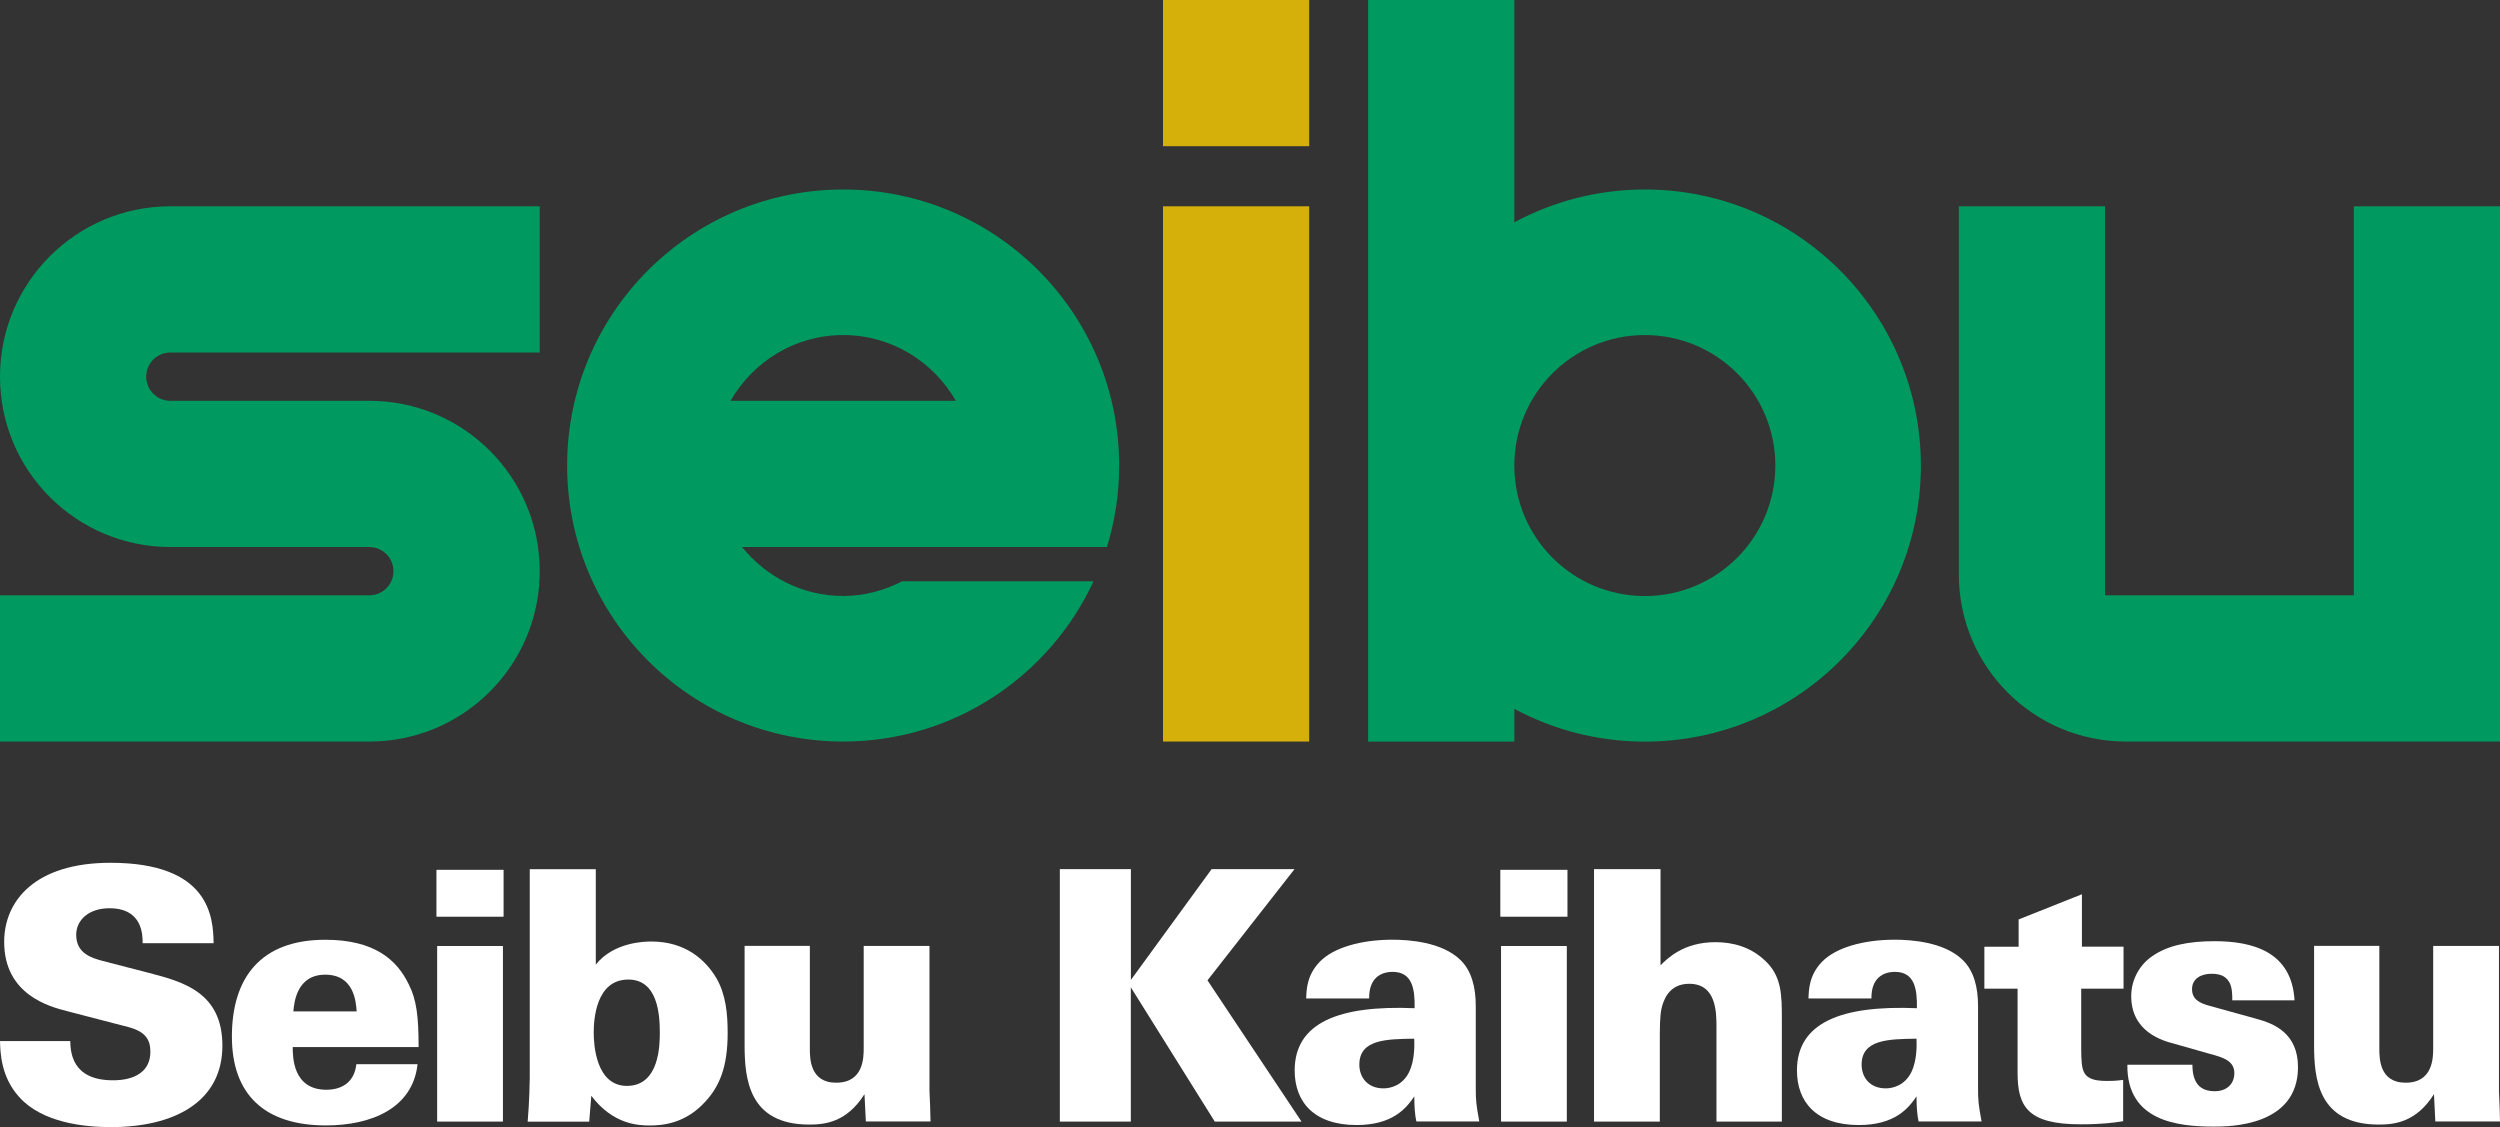 <?xml version="1.0" encoding="utf-8"?>
<!-- Generator: Adobe Illustrator 26.3.1, SVG Export Plug-In . SVG Version: 6.00 Build 0)  -->
<svg version="1.1" id="Layer_1" xmlns="http://www.w3.org/2000/svg" xmlns:xlink="http://www.w3.org/1999/xlink" x="0px" y="0px"
	 viewBox="0 0 3839 1730.9" style="enable-background:new 0 0 3839 1730.9;" xml:space="preserve">
<rect x="0" y="0" width="3839" height="1730.9" fill="#333333" stroke="none"/>
<style type="text/css">
	.st0{fill:#009A60;}
	.st1{fill:#D6B00A;}
	.st2{fill:#FFFFFF;}
	.st3{fill:#016CC6;}
	.st4{fill:#FF156A;}
	.st5{fill:#7201FF;}
	.st6{fill:#FE0000;}
	.st7{fill:#1A3591;}
	.st8{fill:#F03190;}
	.st9{fill:#00EDEA;}
	.st10{fill:#FFF800;}
	.st11{fill:#030508;}
	.st12{fill:#4ACF93;}
	.st13{fill:#F0E257;}
	.st14{clip-path:url(#SVGID_00000034786730736284231730000015198209468362698648_);}
	.st15{clip-path:url(#SVGID_00000046327326051182027990000005878175090983523250_);}
	.st16{clip-path:url(#SVGID_00000038372323050039797220000002078378536109946011_);}
	.st17{clip-path:url(#SVGID_00000170980712845982232250000007758637126452683664_);}
	.st18{fill:url(#SVGID_00000046336151592830969180000014389664847000947845_);}
	.st19{fill:url(#SVGID_00000068666800801588777040000008304606679435894957_);}
	.st20{fill:url(#SVGID_00000052075772416987079770000001576909531473516167_);}
	.st21{fill:url(#SVGID_00000175315862571861256040000001413672971592756896_);}
	.st22{fill:url(#SVGID_00000156587733774514615370000008938153017792586931_);}
	.st23{fill:url(#SVGID_00000163068785946009897710000003987259140981553033_);}
	.st24{fill:url(#SVGID_00000067196598303222172290000003173390059531726990_);}
	.st25{fill:url(#SVGID_00000109014885891271230410000014213185257236175262_);}
	.st26{fill:url(#SVGID_00000160894617071072195450000015190853623499703691_);}
	.st27{fill:url(#SVGID_00000155857683344552125910000012183119337756742287_);}
	.st28{fill:url(#SVGID_00000028319780595986556260000002692559391740927923_);}
	.st29{fill:url(#SVGID_00000111893414953683143610000014192654413402341565_);}
	.st30{fill:url(#SVGID_00000078008893536682638280000016183755716981511087_);}
	.st31{fill:url(#SVGID_00000034808117984169559130000002943089717705272999_);}
	.st32{fill:url(#SVGID_00000164492837567424452950000004626815444700312984_);}
	.st33{fill:url(#SVGID_00000172427655516749442680000002436579913641382322_);}
	.st34{fill:url(#SVGID_00000006695153968464406800000003444571071494215357_);}
	.st35{fill:url(#SVGID_00000114789660887781094960000009881256934942838447_);}
	.st36{fill:url(#SVGID_00000052799279614905061690000015173516594651127692_);}
	.st37{fill:url(#SVGID_00000164484286529384694720000007466984901539303072_);}
	.st38{fill:url(#SVGID_00000149343810489562351480000004501439218784141198_);}
	.st39{fill:url(#SVGID_00000151501470642913003850000003029629086946820755_);}
	.st40{fill:url(#SVGID_00000057855273929180723010000002921128973315027867_);}
	.st41{fill:url(#SVGID_00000134241137518019172340000009110303708093730453_);}
	.st42{fill:url(#SVGID_00000046319886474138192070000017025112200655627924_);}
	.st43{fill:url(#SVGID_00000081607003572828921850000001441617364015886986_);}
	.st44{fill:url(#SVGID_00000131332054238876440800000002900943921243479684_);}
	.st45{fill:url(#SVGID_00000145022171619881242910000014561288748779336627_);}
	.st46{fill:url(#SVGID_00000140001116847866825180000013840063553373027735_);}
	.st47{fill:url(#SVGID_00000032609121203700752480000005922486490918071168_);}
	.st48{clip-path:url(#SVGID_00000175284020711444846480000016110610226955050905_);}
	.st49{clip-path:url(#SVGID_00000132787676969905649180000006597863937463168917_);}
	.st50{clip-path:url(#SVGID_00000029731876059880028090000003517331876445844147_);}
	.st51{clip-path:url(#SVGID_00000183966099724244951890000011587834660207540671_);}
	.st52{clip-path:url(#SVGID_00000115483125488383227410000003322991950892151952_);}
	.st53{clip-path:url(#SVGID_00000160155114303699011000000007539851005395112597_);}
	.st54{clip-path:url(#SVGID_00000119819273261879160900000016213394265557621664_);}
	.st55{clip-path:url(#SVGID_00000060708606842732105500000004039419029230333114_);}
	.st56{clip-path:url(#SVGID_00000021108839920546716650000016932749335083583410_);}
	.st57{clip-path:url(#SVGID_00000014636367435463369670000005547313507193526451_);}
	.st58{clip-path:url(#SVGID_00000101792015422181385450000005759839279987070124_);}
	.st59{clip-path:url(#SVGID_00000070814700702546625050000010596299978253946496_);}
	.st60{clip-path:url(#SVGID_00000090294331436421435550000014475776355277677484_);}
	.st61{clip-path:url(#SVGID_00000150823947247938598150000017949569214969682350_);}
	.st62{clip-path:url(#SVGID_00000079485040390528706150000006311058280700686266_);}
	.st63{clip-path:url(#SVGID_00000010282790828412893430000011573783938237735070_);}
	.st64{clip-path:url(#SVGID_00000018915213854461754390000005420813824371623359_);}
	.st65{clip-path:url(#SVGID_00000148639421962078401790000013814128296316689037_);}
	.st66{clip-path:url(#SVGID_00000007405859659214275810000008463650256638394022_);}
</style>
<g>
	<g>
		<path class="st0" d="M3614.5,316.8v597.4h-382V316.8H3008v565.5c0,141.6,114.8,256.4,256.4,256.4h350.1h171h53.5V316.8H3614.5z"/>
		<path class="st0" d="M0,578.4C0,722.9,117.1,840,261.6,840h305.5c20.5,0,37.1,16.6,37.1,37.1c0,20.5-16.6,37.1-37.1,37.1H0v224.5
			h567.2c144.5,0,261.6-117.1,261.6-261.6c0-144.5-117.1-261.6-261.6-261.6H261.6c-20.5,0-37.1-16.6-37.1-37.1
			c0-20.5,16.6-37.1,37.1-37.1h567.2V316.8H261.6C117.1,316.8,0,434,0,578.4z"/>
		<g>
			<rect x="1785.9" y="316.8" class="st1" width="224.5" height="821.9"/>
		</g>
		<g>
			<rect x="1785.9" y="0" class="st1" width="224.5" height="224.5"/>
		</g>
		<path class="st0" d="M2525.8,291c-72.5,0-140.7,18.3-200.4,50.4V0h-224.5v1138.8h224.5v-50.3c59.7,32.1,127.9,50.3,200.4,50.3
			c234.1,0,423.9-189.8,423.9-423.8C2949.6,480.8,2759.9,291,2525.8,291z M2525.8,915.3c-110.7,0-200.4-89.7-200.4-200.4
			s89.7-200.4,200.4-200.4s200.4,89.7,200.4,200.4S2636.4,915.3,2525.8,915.3z"/>
		<path class="st0" d="M1294.8,291c-234.1,0-423.9,189.8-423.9,423.9c0,234.1,189.8,423.8,423.9,423.8
			c170.5,0,317.1-100.9,384.4-246h-293.9c-27.3,13.9-57.8,22.5-90.5,22.5c-63,0-118.6-29.7-155.3-75.2h310.6H1669h30.8
			c12.2-39.6,18.8-81.6,18.8-125.1C1718.6,480.8,1528.9,291,1294.8,291z M1121.8,615.5c34.6-60.1,98.7-101,173-101
			s138.4,40.9,173,101H1121.8z"/>
	</g>
	<g>
		<path class="st2" d="M107.9,1598.8c0.5,15.6,1.6,60.1,65.5,60.1c9.1,0,57.5,0,57.5-44c0-18.3-7.5-30.6-33.3-37.6l-95.1-24.7
			c-26.8-7-96.1-25.2-96.1-106.3c0-62.8,47.3-121.4,163.2-121.4c151.4,0,157.9,82.2,158.4,123.5h-109c0-11.8,0.5-53.7-51-53.7
			c-31.2,0-51,17.7-51,40.8c0,28.5,23.6,35.4,39.2,39.7l72.5,18.8c51.6,13.4,112.8,29.5,112.8,111.7c0,86.4-74.1,125.1-171.3,125.1
			c-40.3,0-105.2-6.5-140.7-46.2c-28.4-31.1-29-69.3-29.5-85.9H107.9z"/>
		<path class="st2" d="M449.5,1607.9c0,14.5,0,65.5,51.5,65.5c26.8,0,43.5-14,46.2-39.2h94c-7.5,67.7-70.9,94-140.7,94
			c-94,0-144.4-47.3-144.4-136.4c0-90.2,44-148.7,143.4-148.7c75.2,0,110.1,30.6,128.3,68.7c11.8,23.1,15,48.9,15,96.1H449.5z
			 M547.7,1553.1c-1.1-15.6-4.3-56.4-48.3-56.4s-47.8,43.5-48.9,56.4H547.7z"/>
		<path class="st2" d="M670.2,1335.7h103.1v72H670.2V1335.7z M671.3,1452.7h101v269.6h-101V1452.7z"/>
		<path class="st2" d="M914.9,1334.6v146.6c27.9-34.9,75.7-35.4,85.4-35.4c51.6,0,82.7,27.4,99.9,56.4
			c14.5,25.2,17.2,54.8,17.2,83.8c0,52.6-12.4,82.2-34.9,106.3c-30.1,32.8-64.4,36-84.8,36c-17.7,0-56.4-1.6-89.7-45.6l-3.2,39.7
			h-94.5c2.7-30.6,3.2-65.5,3.2-67.1v-320.6H914.9z M962.7,1667.5c50.5,0,50.5-64.4,50.5-82.2c0-27.4-3.2-81.1-48.3-81.1
			c-50,0-53.2,61.8-53.2,81.6C911.7,1603.6,914.9,1667.5,962.7,1667.5z"/>
		<path class="st2" d="M1243.6,1452.7v157.3c0,15,0,52.6,40.3,52.6c42.4,0,42.4-38.7,42.4-53.7v-156.3h101v222.8
			c1.1,23.1,1.1,25.8,1.6,46.7h-99.3l-2.1-41.9c-27.4,43.5-61.2,46.7-84.8,46.7c-93.4,0-99.3-70.9-99.3-122.4v-152H1243.6z"/>
		<path class="st2" d="M1627.6,1334.6h109v170.2l124-170.2h127.3l-133.7,170.8l144.4,216.9h-133.2l-128.9-206.2v206.2h-109V1334.6z"
			/>
		<path class="st2" d="M2175,1722.3c-2.1-9.7-3.2-21.5-3.2-38.7c-12.3,18.3-33.3,44-88.6,44c-66,0-95.1-36-95.1-83.8
			c0-73.6,68.2-100.4,184.2-95.6c0.5-29-3.2-55.8-33.8-55.8c-18.8,0-36.5,10.2-36,40.8h-96.7c0.5-12.3,0.5-35.4,20.9-56.4
			c20.9-21.5,62.8-33.8,111.7-33.8c24.2,0,75.7,3.2,104.2,31.1c17.2,16.6,23.6,41.9,23.6,70.9v125.6c0,19.3,0.5,24.7,5.4,51.5H2175z
			 M2087.4,1634.8c0,19.9,12.9,36.5,37.1,36.5c10.7,0,29.5-4.3,39.7-25.8c8-17.2,8-39.2,7.5-50.5
			C2128.8,1595.6,2087.4,1596.1,2087.4,1634.8z"/>
		<path class="st2" d="M2303.9,1335.7H2407v72h-103.1V1335.7z M2305,1452.7h101v269.6h-101V1452.7z"/>
		<path class="st2" d="M2447.9,1334.6h102v147.7c10.8-10.7,35.4-35.5,84.3-35.5c26.3,0,53.2,7,75.2,27.4
			c26.8,24.2,26.8,53.7,26.8,91.3v156.8h-100.4v-145c0-22.6,0-66.6-41.9-66.6c-32.2,0-39.7,26.8-42.4,37.6
			c-2.7,12.3-2.7,29.5-2.7,52.1v121.9h-101V1334.6z"/>
		<path class="st2" d="M2946.2,1722.3c-2.1-9.7-3.2-21.5-3.2-38.7c-12.3,18.3-33.3,44-88.6,44c-66,0-95-36-95-83.8
			c0-73.6,68.2-100.4,184.2-95.6c0.5-29-3.2-55.8-33.8-55.8c-18.8,0-36.5,10.2-36,40.8h-96.7c0.5-12.3,0.5-35.4,20.9-56.4
			c20.9-21.5,62.8-33.8,111.7-33.8c24.2,0,75.7,3.2,104.2,31.1c17.2,16.6,23.6,41.9,23.6,70.9v125.6c0,19.3,0.5,24.7,5.4,51.5
			H2946.2z M2858.7,1634.8c0,19.9,12.9,36.5,37.1,36.5c10.7,0,29.5-4.3,39.7-25.8c8-17.2,8-39.2,7.5-50.5
			C2900.1,1595.6,2858.7,1596.1,2858.7,1634.8z"/>
		<path class="st2" d="M3260.9,1453.8v64.4h-65v93.4c0.5,33.3,0.5,48.3,39.2,48.3c8,0,12.9,0,25.2-1.6v63.4
			c-13.4,2.2-31.1,4.8-65.5,4.8c-80.5,0-96.6-26.8-96.6-78.9v-129.4h-51v-64.4h52.6v-41.9l97.2-38.7v80.5H3260.9z"/>
		<path class="st2" d="M3366.7,1634.8c0,4.8,0,15,4.3,24.2c3.8,8.6,12.3,16.7,29.5,16.7c23.1,0,30.6-15.6,30.6-27.4
			c0-18.8-15.6-24.2-38.1-30.1l-54.8-15.6c-16.7-4.3-65.5-17.7-65.5-73c0-26.8,14.5-49.4,32.2-61.2c23.6-16.7,55.8-23.1,95.6-23.1
			c58,0,118.7,15.6,123,90.8h-95.6c0-8.1,0-18.3-3.8-26.3c-4.3-8.6-11.8-14.5-27.9-14.5c-15.6,0-30.1,7-30.1,23.6
			c0,15.6,11.3,21.5,27.4,25.8l71.9,19.9c25.8,7,63.4,21.5,63.4,74.1c0,91.3-105.8,91.3-129.4,91.3c-54.8,0-133.7-8.1-132.6-95
			H3366.7z"/>
		<path class="st2" d="M3653.7,1452.7v157.3c0,15,0,52.6,40.3,52.6c42.4,0,42.4-38.7,42.4-53.7v-156.3h101v222.8
			c1.1,23.1,1.1,25.8,1.6,46.7h-99.3l-2.1-41.9c-27.4,43.5-61.2,46.7-84.8,46.7c-93.4,0-99.3-70.9-99.3-122.4v-152H3653.7z"/>
	</g>
</g>
</svg>
